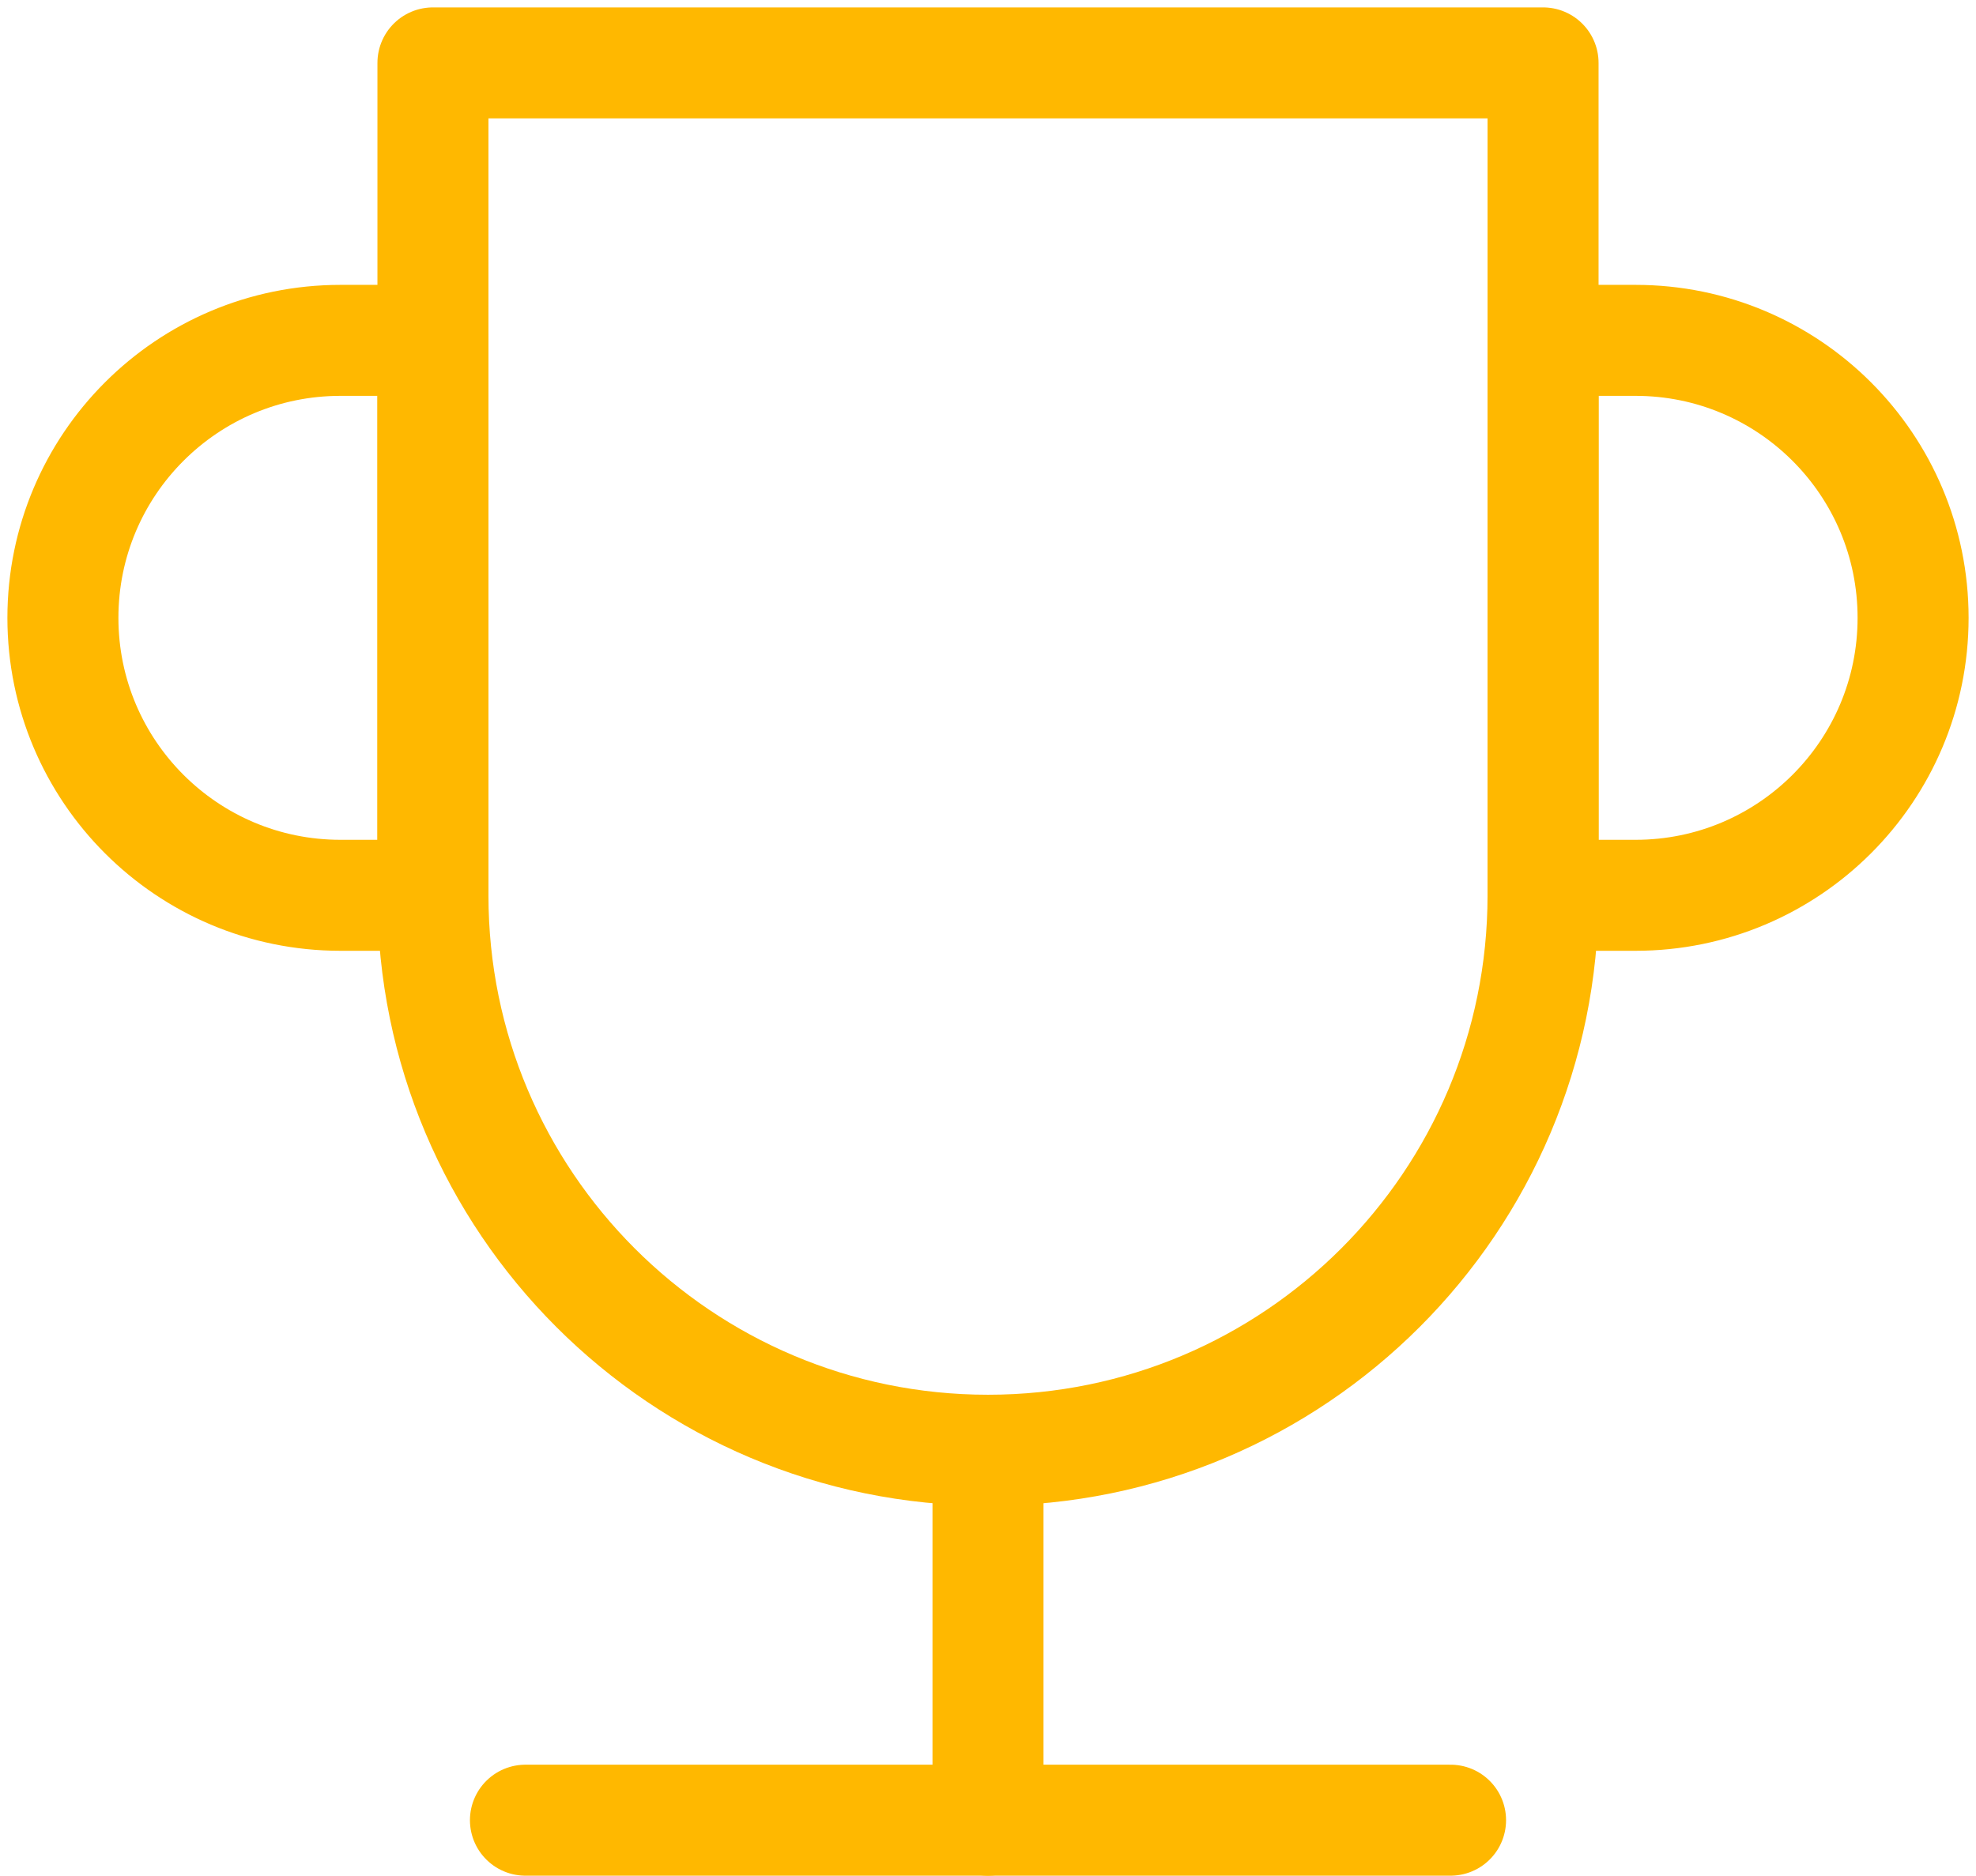 <svg width="178" height="169" viewBox="0 0 178 169" fill="none" xmlns="http://www.w3.org/2000/svg">
<path d="M47.333 164H130.667M39 5.667H139V80.667C139 108.281 116.614 130.667 89 130.667C61.386 130.667 39 108.281 39 80.667V5.667Z" stroke="#FFB800" stroke-width="10" stroke-linecap="round" stroke-linejoin="round"/>
<path d="M89 130.667V164" stroke="#FFB800" stroke-width="10" stroke-linecap="round" stroke-linejoin="round"/>
<path d="M39 30.667V80.667H30.666C16.859 80.667 5.667 69.474 5.667 55.667C5.667 41.86 16.859 30.667 30.666 30.667H39ZM139 80.667V30.667H147.333C161.14 30.667 172.333 41.86 172.333 55.667C172.333 69.474 161.14 80.667 147.333 80.667H139Z" stroke="#FFB800" stroke-width="10" stroke-linecap="round" stroke-linejoin="round"/>
</svg>
